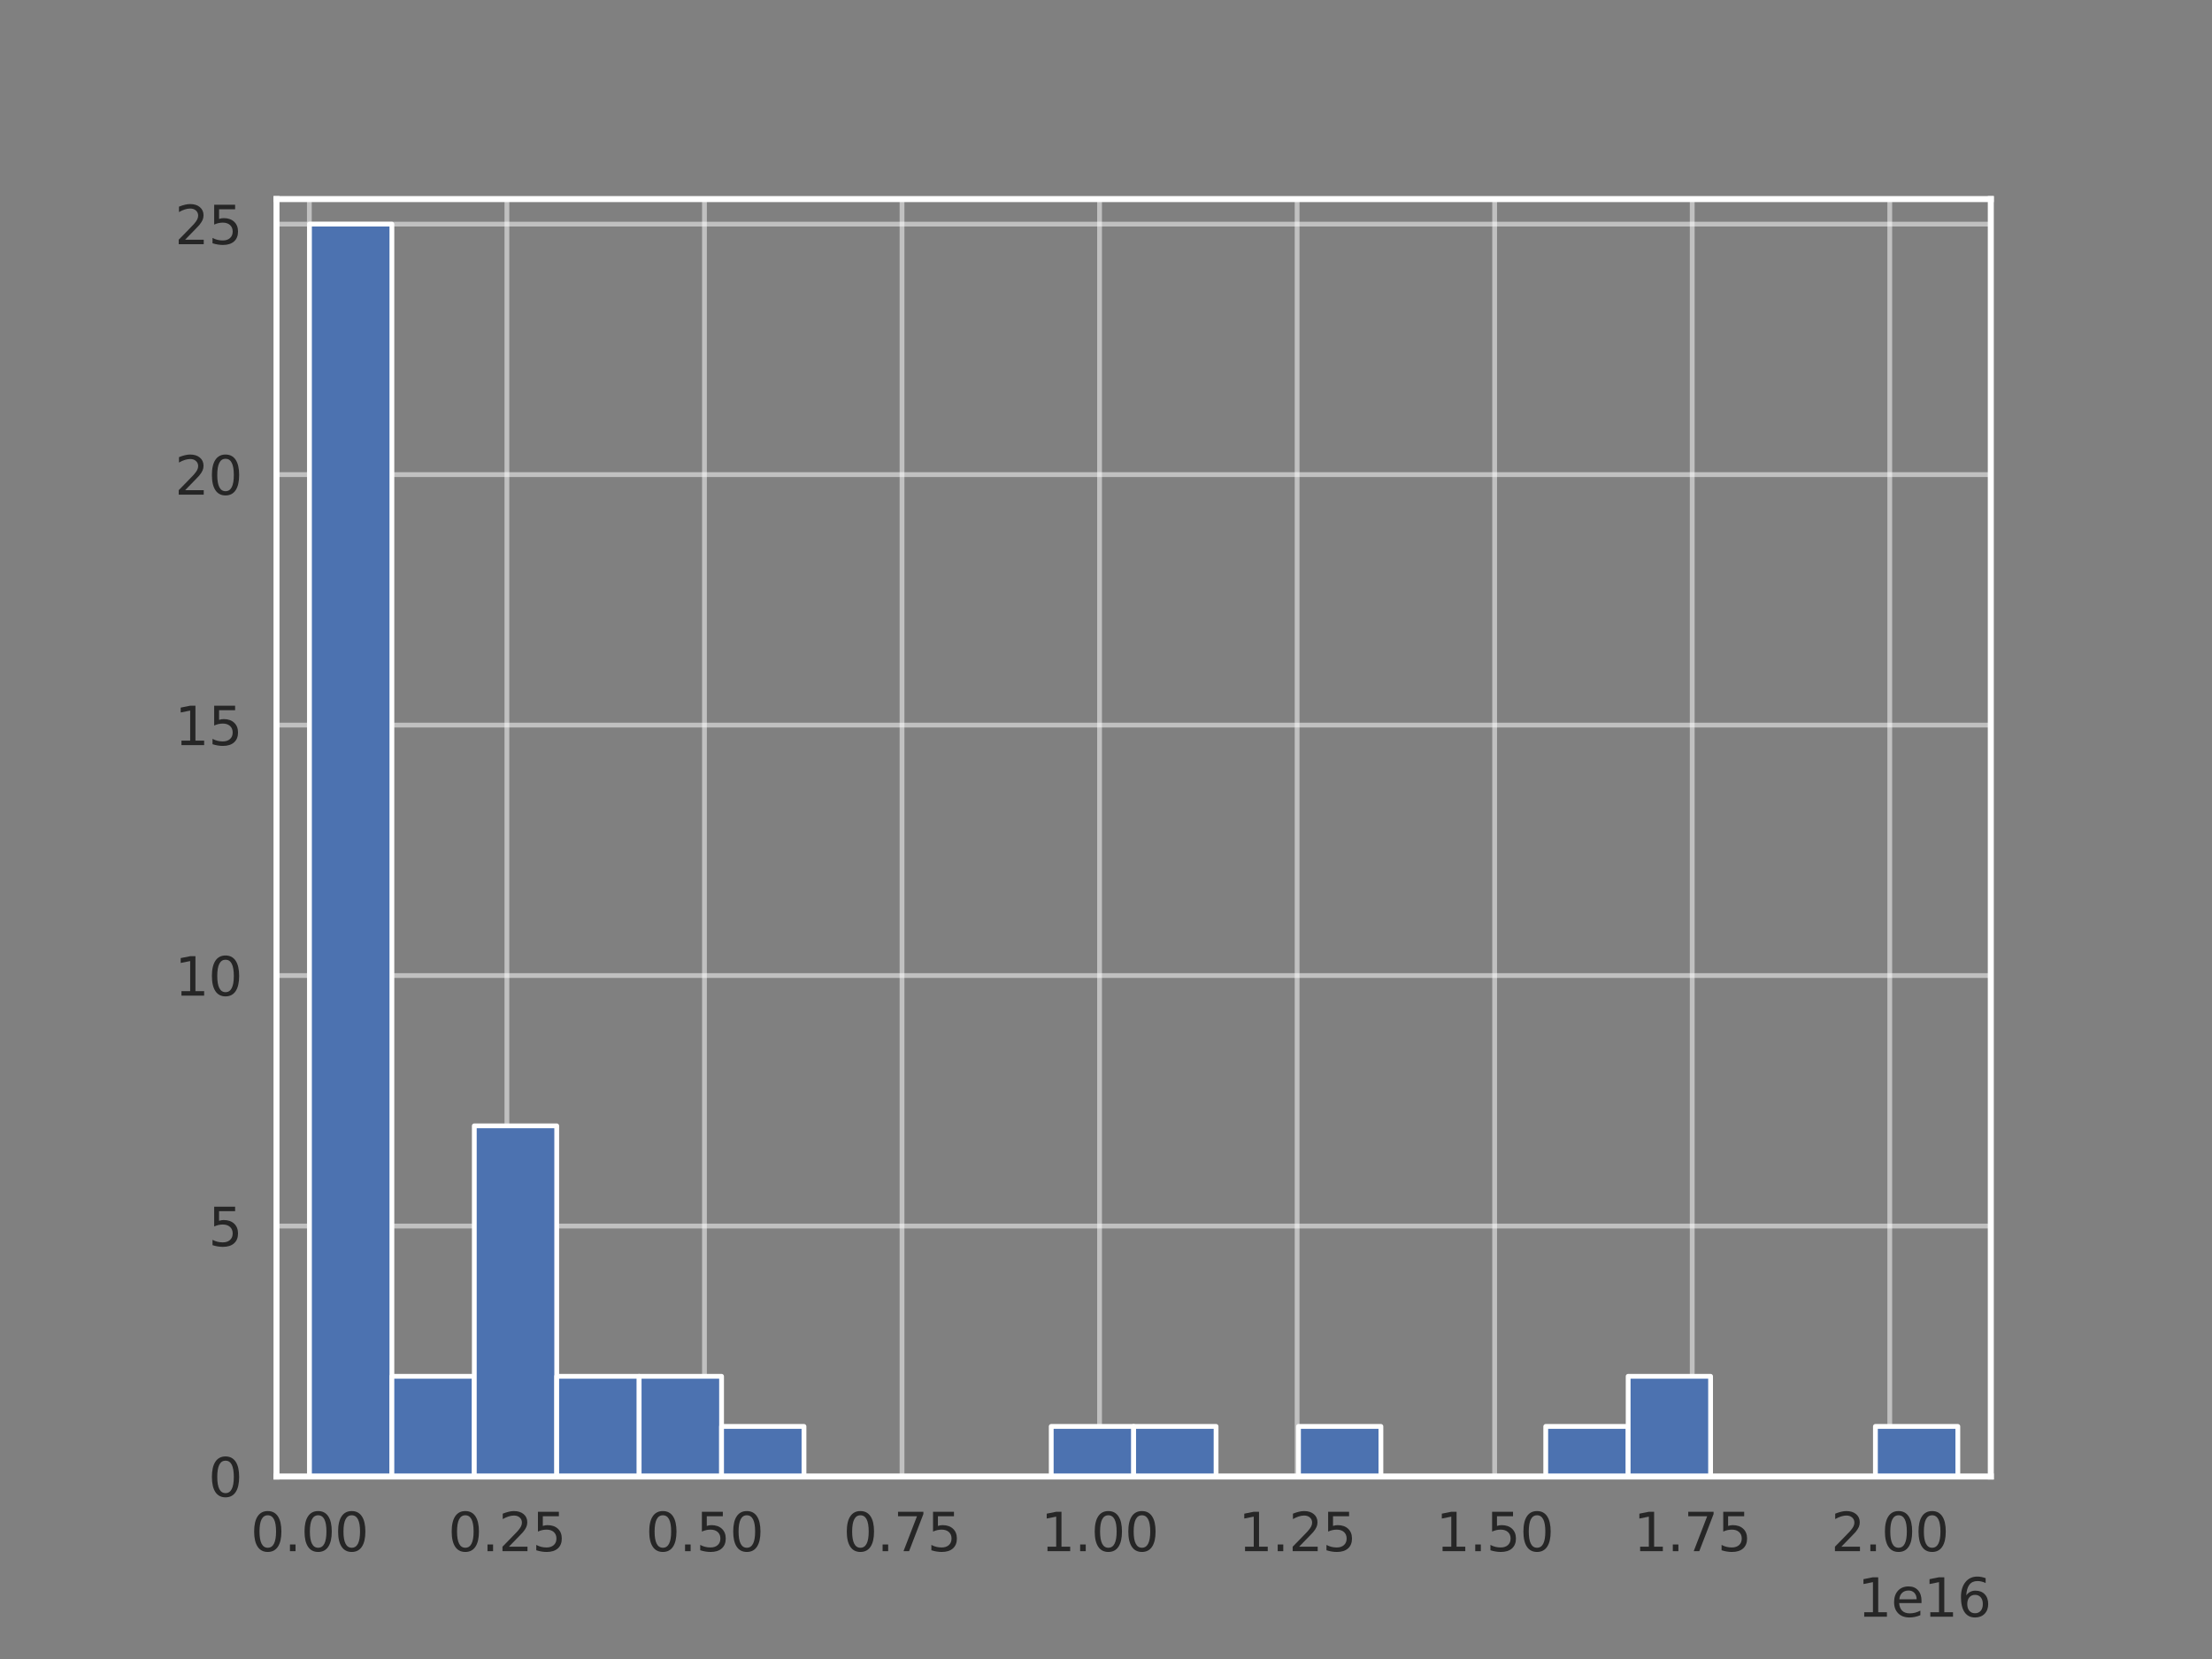 <?xml version="1.0" encoding="utf-8" standalone="no"?>
<!DOCTYPE svg PUBLIC "-//W3C//DTD SVG 1.1//EN"
  "http://www.w3.org/Graphics/SVG/1.1/DTD/svg11.dtd">
<svg xmlns:xlink="http://www.w3.org/1999/xlink" width="460.8pt" height="345.6pt" viewBox="0 0 460.8 345.6" xmlns="http://www.w3.org/2000/svg" version="1.1">
 <rect x="0" y="0" width="460.8" height="345.6" fill="#808080" stroke="none"/>
 <defs>
  <style type="text/css">*{stroke-linejoin: round; stroke-linecap: butt}</style>
 </defs>
 <g id="figure_1">
  <g id="patch_1">
   <path d="M 0 345.6 
L 460.8 345.6 
L 460.8 0 
L 0 0 
L 0 345.6 
z
" style="fill: none"/>
  </g>
  <g id="axes_1">
   <g id="patch_2">
    <path d="M 57.6 307.584 
L 414.72 307.584 
L 414.72 41.472 
L 57.6 41.472 
L 57.6 307.584 
z
" style="fill: none"/>
   </g>
   <g id="matplotlib.axis_1">
    <g id="xtick_1">
     <g id="line2d_1">
      <path d="M 64.446 307.584 
L 64.446 41.472 
" clip-path="url(#pf6d33bac6b)" style="fill: none; stroke: #ffffff; stroke-opacity: 0.5; stroke-linecap: round"/>
     </g>
     <g id="text_1">
      <!-- 0.00 -->
      <g style="fill: #262626" transform="translate(52.2 323.142)scale(0.11 -0.11)">
       <defs>
        <path id="DejaVuSans-30" d="M 2034 4250 
Q 1547 4250 1301 3770 
Q 1056 3291 1056 2328 
Q 1056 1369 1301 889 
Q 1547 409 2034 409 
Q 2525 409 2770 889 
Q 3016 1369 3016 2328 
Q 3016 3291 2770 3770 
Q 2525 4250 2034 4250 
z
M 2034 4750 
Q 2819 4750 3233 4129 
Q 3647 3509 3647 2328 
Q 3647 1150 3233 529 
Q 2819 -91 2034 -91 
Q 1250 -91 836 529 
Q 422 1150 422 2328 
Q 422 3509 836 4129 
Q 1250 4750 2034 4750 
z
" transform="scale(0.016)"/>
        <path id="DejaVuSans-2e" d="M 684 794 
L 1344 794 
L 1344 0 
L 684 0 
L 684 794 
z
" transform="scale(0.016)"/>
       </defs>
       <use xlink:href="#DejaVuSans-30"/>
       <use xlink:href="#DejaVuSans-2e" x="63.623"/>
       <use xlink:href="#DejaVuSans-30" x="95.41"/>
       <use xlink:href="#DejaVuSans-30" x="159.033"/>
      </g>
     </g>
    </g>
    <g id="xtick_2">
     <g id="line2d_2">
      <path d="M 105.599 307.584 
L 105.599 41.472 
" clip-path="url(#pf6d33bac6b)" style="fill: none; stroke: #ffffff; stroke-opacity: 0.5; stroke-linecap: round"/>
     </g>
     <g id="text_2">
      <!-- 0.25 -->
      <g style="fill: #262626" transform="translate(93.353 323.142)scale(0.11 -0.11)">
       <defs>
        <path id="DejaVuSans-32" d="M 1228 531 
L 3431 531 
L 3431 0 
L 469 0 
L 469 531 
Q 828 903 1448 1529 
Q 2069 2156 2228 2338 
Q 2531 2678 2651 2914 
Q 2772 3150 2772 3378 
Q 2772 3750 2511 3984 
Q 2250 4219 1831 4219 
Q 1534 4219 1204 4116 
Q 875 4013 500 3803 
L 500 4441 
Q 881 4594 1212 4672 
Q 1544 4750 1819 4750 
Q 2544 4750 2975 4387 
Q 3406 4025 3406 3419 
Q 3406 3131 3298 2873 
Q 3191 2616 2906 2266 
Q 2828 2175 2409 1742 
Q 1991 1309 1228 531 
z
" transform="scale(0.016)"/>
        <path id="DejaVuSans-35" d="M 691 4666 
L 3169 4666 
L 3169 4134 
L 1269 4134 
L 1269 2991 
Q 1406 3038 1543 3061 
Q 1681 3084 1819 3084 
Q 2600 3084 3056 2656 
Q 3513 2228 3513 1497 
Q 3513 744 3044 326 
Q 2575 -91 1722 -91 
Q 1428 -91 1123 -41 
Q 819 9 494 109 
L 494 744 
Q 775 591 1075 516 
Q 1375 441 1709 441 
Q 2250 441 2565 725 
Q 2881 1009 2881 1497 
Q 2881 1984 2565 2268 
Q 2250 2553 1709 2553 
Q 1456 2553 1204 2497 
Q 953 2441 691 2322 
L 691 4666 
z
" transform="scale(0.016)"/>
       </defs>
       <use xlink:href="#DejaVuSans-30"/>
       <use xlink:href="#DejaVuSans-2e" x="63.623"/>
       <use xlink:href="#DejaVuSans-32" x="95.41"/>
       <use xlink:href="#DejaVuSans-35" x="159.033"/>
      </g>
     </g>
    </g>
    <g id="xtick_3">
     <g id="line2d_3">
      <path d="M 146.752 307.584 
L 146.752 41.472 
" clip-path="url(#pf6d33bac6b)" style="fill: none; stroke: #ffffff; stroke-opacity: 0.5; stroke-linecap: round"/>
     </g>
     <g id="text_3">
      <!-- 0.50 -->
      <g style="fill: #262626" transform="translate(134.506 323.142)scale(0.11 -0.11)">
       <use xlink:href="#DejaVuSans-30"/>
       <use xlink:href="#DejaVuSans-2e" x="63.623"/>
       <use xlink:href="#DejaVuSans-35" x="95.41"/>
       <use xlink:href="#DejaVuSans-30" x="159.033"/>
      </g>
     </g>
    </g>
    <g id="xtick_4">
     <g id="line2d_4">
      <path d="M 187.906 307.584 
L 187.906 41.472 
" clip-path="url(#pf6d33bac6b)" style="fill: none; stroke: #ffffff; stroke-opacity: 0.5; stroke-linecap: round"/>
     </g>
     <g id="text_4">
      <!-- 0.75 -->
      <g style="fill: #262626" transform="translate(175.659 323.142)scale(0.11 -0.11)">
       <defs>
        <path id="DejaVuSans-37" d="M 525 4666 
L 3525 4666 
L 3525 4397 
L 1831 0 
L 1172 0 
L 2766 4134 
L 525 4134 
L 525 4666 
z
" transform="scale(0.016)"/>
       </defs>
       <use xlink:href="#DejaVuSans-30"/>
       <use xlink:href="#DejaVuSans-2e" x="63.623"/>
       <use xlink:href="#DejaVuSans-37" x="95.41"/>
       <use xlink:href="#DejaVuSans-35" x="159.033"/>
      </g>
     </g>
    </g>
    <g id="xtick_5">
     <g id="line2d_5">
      <path d="M 229.059 307.584 
L 229.059 41.472 
" clip-path="url(#pf6d33bac6b)" style="fill: none; stroke: #ffffff; stroke-opacity: 0.5; stroke-linecap: round"/>
     </g>
     <g id="text_5">
      <!-- 1.00 -->
      <g style="fill: #262626" transform="translate(216.813 323.142)scale(0.11 -0.11)">
       <defs>
        <path id="DejaVuSans-31" d="M 794 531 
L 1825 531 
L 1825 4091 
L 703 3866 
L 703 4441 
L 1819 4666 
L 2450 4666 
L 2450 531 
L 3481 531 
L 3481 0 
L 794 0 
L 794 531 
z
" transform="scale(0.016)"/>
       </defs>
       <use xlink:href="#DejaVuSans-31"/>
       <use xlink:href="#DejaVuSans-2e" x="63.623"/>
       <use xlink:href="#DejaVuSans-30" x="95.41"/>
       <use xlink:href="#DejaVuSans-30" x="159.033"/>
      </g>
     </g>
    </g>
    <g id="xtick_6">
     <g id="line2d_6">
      <path d="M 270.212 307.584 
L 270.212 41.472 
" clip-path="url(#pf6d33bac6b)" style="fill: none; stroke: #ffffff; stroke-opacity: 0.5; stroke-linecap: round"/>
     </g>
     <g id="text_6">
      <!-- 1.25 -->
      <g style="fill: #262626" transform="translate(257.966 323.142)scale(0.11 -0.11)">
       <use xlink:href="#DejaVuSans-31"/>
       <use xlink:href="#DejaVuSans-2e" x="63.623"/>
       <use xlink:href="#DejaVuSans-32" x="95.41"/>
       <use xlink:href="#DejaVuSans-35" x="159.033"/>
      </g>
     </g>
    </g>
    <g id="xtick_7">
     <g id="line2d_7">
      <path d="M 311.365 307.584 
L 311.365 41.472 
" clip-path="url(#pf6d33bac6b)" style="fill: none; stroke: #ffffff; stroke-opacity: 0.5; stroke-linecap: round"/>
     </g>
     <g id="text_7">
      <!-- 1.50 -->
      <g style="fill: #262626" transform="translate(299.119 323.142)scale(0.11 -0.11)">
       <use xlink:href="#DejaVuSans-31"/>
       <use xlink:href="#DejaVuSans-2e" x="63.623"/>
       <use xlink:href="#DejaVuSans-35" x="95.41"/>
       <use xlink:href="#DejaVuSans-30" x="159.033"/>
      </g>
     </g>
    </g>
    <g id="xtick_8">
     <g id="line2d_8">
      <path d="M 352.519 307.584 
L 352.519 41.472 
" clip-path="url(#pf6d33bac6b)" style="fill: none; stroke: #ffffff; stroke-opacity: 0.5; stroke-linecap: round"/>
     </g>
     <g id="text_8">
      <!-- 1.75 -->
      <g style="fill: #262626" transform="translate(340.273 323.142)scale(0.11 -0.11)">
       <use xlink:href="#DejaVuSans-31"/>
       <use xlink:href="#DejaVuSans-2e" x="63.623"/>
       <use xlink:href="#DejaVuSans-37" x="95.41"/>
       <use xlink:href="#DejaVuSans-35" x="159.033"/>
      </g>
     </g>
    </g>
    <g id="xtick_9">
     <g id="line2d_9">
      <path d="M 393.672 307.584 
L 393.672 41.472 
" clip-path="url(#pf6d33bac6b)" style="fill: none; stroke: #ffffff; stroke-opacity: 0.5; stroke-linecap: round"/>
     </g>
     <g id="text_9">
      <!-- 2.00 -->
      <g style="fill: #262626" transform="translate(381.426 323.142)scale(0.11 -0.11)">
       <use xlink:href="#DejaVuSans-32"/>
       <use xlink:href="#DejaVuSans-2e" x="63.623"/>
       <use xlink:href="#DejaVuSans-30" x="95.41"/>
       <use xlink:href="#DejaVuSans-30" x="159.033"/>
      </g>
     </g>
    </g>
    <g id="text_10">
     <!-- 1e16 -->
     <g style="fill: #262626" transform="translate(386.955 336.788)scale(0.11 -0.11)">
      <defs>
       <path id="DejaVuSans-65" d="M 3597 1894 
L 3597 1613 
L 953 1613 
Q 991 1019 1311 708 
Q 1631 397 2203 397 
Q 2534 397 2845 478 
Q 3156 559 3463 722 
L 3463 178 
Q 3153 47 2828 -22 
Q 2503 -91 2169 -91 
Q 1331 -91 842 396 
Q 353 884 353 1716 
Q 353 2575 817 3079 
Q 1281 3584 2069 3584 
Q 2775 3584 3186 3129 
Q 3597 2675 3597 1894 
z
M 3022 2063 
Q 3016 2534 2758 2815 
Q 2500 3097 2075 3097 
Q 1594 3097 1305 2825 
Q 1016 2553 972 2059 
L 3022 2063 
z
" transform="scale(0.016)"/>
       <path id="DejaVuSans-36" d="M 2113 2584 
Q 1688 2584 1439 2293 
Q 1191 2003 1191 1497 
Q 1191 994 1439 701 
Q 1688 409 2113 409 
Q 2538 409 2786 701 
Q 3034 994 3034 1497 
Q 3034 2003 2786 2293 
Q 2538 2584 2113 2584 
z
M 3366 4563 
L 3366 3988 
Q 3128 4100 2886 4159 
Q 2644 4219 2406 4219 
Q 1781 4219 1451 3797 
Q 1122 3375 1075 2522 
Q 1259 2794 1537 2939 
Q 1816 3084 2150 3084 
Q 2853 3084 3261 2657 
Q 3669 2231 3669 1497 
Q 3669 778 3244 343 
Q 2819 -91 2113 -91 
Q 1303 -91 875 529 
Q 447 1150 447 2328 
Q 447 3434 972 4092 
Q 1497 4750 2381 4750 
Q 2619 4750 2861 4703 
Q 3103 4656 3366 4563 
z
" transform="scale(0.016)"/>
      </defs>
      <use xlink:href="#DejaVuSans-31"/>
      <use xlink:href="#DejaVuSans-65" x="63.623"/>
      <use xlink:href="#DejaVuSans-31" x="125.146"/>
      <use xlink:href="#DejaVuSans-36" x="188.77"/>
     </g>
    </g>
   </g>
   <g id="matplotlib.axis_2">
    <g id="ytick_1">
     <g id="line2d_10">
      <path d="M 57.6 307.584 
L 414.72 307.584 
" clip-path="url(#pf6d33bac6b)" style="fill: none; stroke: #ffffff; stroke-opacity: 0.5; stroke-linecap: round"/>
     </g>
     <g id="text_11">
      <!-- 0 -->
      <g style="fill: #262626" transform="translate(43.401 311.763)scale(0.11 -0.11)">
       <use xlink:href="#DejaVuSans-30"/>
      </g>
     </g>
    </g>
    <g id="ytick_2">
     <g id="line2d_11">
      <path d="M 57.6 255.405 
L 414.72 255.405 
" clip-path="url(#pf6d33bac6b)" style="fill: none; stroke: #ffffff; stroke-opacity: 0.5; stroke-linecap: round"/>
     </g>
     <g id="text_12">
      <!-- 5 -->
      <g style="fill: #262626" transform="translate(43.401 259.584)scale(0.11 -0.11)">
       <use xlink:href="#DejaVuSans-35"/>
      </g>
     </g>
    </g>
    <g id="ytick_3">
     <g id="line2d_12">
      <path d="M 57.6 203.226 
L 414.72 203.226 
" clip-path="url(#pf6d33bac6b)" style="fill: none; stroke: #ffffff; stroke-opacity: 0.5; stroke-linecap: round"/>
     </g>
     <g id="text_13">
      <!-- 10 -->
      <g style="fill: #262626" transform="translate(36.403 207.405)scale(0.11 -0.11)">
       <use xlink:href="#DejaVuSans-31"/>
       <use xlink:href="#DejaVuSans-30" x="63.623"/>
      </g>
     </g>
    </g>
    <g id="ytick_4">
     <g id="line2d_13">
      <path d="M 57.6 151.048 
L 414.72 151.048 
" clip-path="url(#pf6d33bac6b)" style="fill: none; stroke: #ffffff; stroke-opacity: 0.5; stroke-linecap: round"/>
     </g>
     <g id="text_14">
      <!-- 15 -->
      <g style="fill: #262626" transform="translate(36.403 155.227)scale(0.11 -0.11)">
       <use xlink:href="#DejaVuSans-31"/>
       <use xlink:href="#DejaVuSans-35" x="63.623"/>
      </g>
     </g>
    </g>
    <g id="ytick_5">
     <g id="line2d_14">
      <path d="M 57.6 98.869 
L 414.72 98.869 
" clip-path="url(#pf6d33bac6b)" style="fill: none; stroke: #ffffff; stroke-opacity: 0.5; stroke-linecap: round"/>
     </g>
     <g id="text_15">
      <!-- 20 -->
      <g style="fill: #262626" transform="translate(36.403 103.048)scale(0.11 -0.11)">
       <use xlink:href="#DejaVuSans-32"/>
       <use xlink:href="#DejaVuSans-30" x="63.623"/>
      </g>
     </g>
    </g>
    <g id="ytick_6">
     <g id="line2d_15">
      <path d="M 57.6 46.69 
L 414.72 46.69 
" clip-path="url(#pf6d33bac6b)" style="fill: none; stroke: #ffffff; stroke-opacity: 0.5; stroke-linecap: round"/>
     </g>
     <g id="text_16">
      <!-- 25 -->
      <g style="fill: #262626" transform="translate(36.403 50.869)scale(0.11 -0.11)">
       <use xlink:href="#DejaVuSans-32"/>
       <use xlink:href="#DejaVuSans-35" x="63.623"/>
      </g>
     </g>
    </g>
   </g>
   <g id="patch_3">
    <path d="M 64.468 307.584 
L 81.637 307.584 
L 81.637 46.69 
L 64.468 46.69 
z
" clip-path="url(#pf6d33bac6b)" style="fill: #4c72b0; stroke: #ffffff; stroke-linejoin: miter"/>
   </g>
   <g id="patch_4">
    <path d="M 81.637 307.584 
L 98.806 307.584 
L 98.806 286.712 
L 81.637 286.712 
z
" clip-path="url(#pf6d33bac6b)" style="fill: #4c72b0; stroke: #ffffff; stroke-linejoin: miter"/>
   </g>
   <g id="patch_5">
    <path d="M 98.806 307.584 
L 115.975 307.584 
L 115.975 234.534 
L 98.806 234.534 
z
" clip-path="url(#pf6d33bac6b)" style="fill: #4c72b0; stroke: #ffffff; stroke-linejoin: miter"/>
   </g>
   <g id="patch_6">
    <path d="M 115.975 307.584 
L 133.145 307.584 
L 133.145 286.712 
L 115.975 286.712 
z
" clip-path="url(#pf6d33bac6b)" style="fill: #4c72b0; stroke: #ffffff; stroke-linejoin: miter"/>
   </g>
   <g id="patch_7">
    <path d="M 133.145 307.584 
L 150.314 307.584 
L 150.314 286.712 
L 133.145 286.712 
z
" clip-path="url(#pf6d33bac6b)" style="fill: #4c72b0; stroke: #ffffff; stroke-linejoin: miter"/>
   </g>
   <g id="patch_8">
    <path d="M 150.314 307.584 
L 167.483 307.584 
L 167.483 297.148 
L 150.314 297.148 
z
" clip-path="url(#pf6d33bac6b)" style="fill: #4c72b0; stroke: #ffffff; stroke-linejoin: miter"/>
   </g>
   <g id="patch_9">
    <path d="M 167.483 307.584 
L 184.652 307.584 
L 184.652 307.584 
L 167.483 307.584 
z
" clip-path="url(#pf6d33bac6b)" style="fill: #4c72b0; stroke: #ffffff; stroke-linejoin: miter"/>
   </g>
   <g id="patch_10">
    <path d="M 184.652 307.584 
L 201.822 307.584 
L 201.822 307.584 
L 184.652 307.584 
z
" clip-path="url(#pf6d33bac6b)" style="fill: #4c72b0; stroke: #ffffff; stroke-linejoin: miter"/>
   </g>
   <g id="patch_11">
    <path d="M 201.822 307.584 
L 218.991 307.584 
L 218.991 307.584 
L 201.822 307.584 
z
" clip-path="url(#pf6d33bac6b)" style="fill: #4c72b0; stroke: #ffffff; stroke-linejoin: miter"/>
   </g>
   <g id="patch_12">
    <path d="M 218.991 307.584 
L 236.16 307.584 
L 236.16 297.148 
L 218.991 297.148 
z
" clip-path="url(#pf6d33bac6b)" style="fill: #4c72b0; stroke: #ffffff; stroke-linejoin: miter"/>
   </g>
   <g id="patch_13">
    <path d="M 236.16 307.584 
L 253.329 307.584 
L 253.329 297.148 
L 236.16 297.148 
z
" clip-path="url(#pf6d33bac6b)" style="fill: #4c72b0; stroke: #ffffff; stroke-linejoin: miter"/>
   </g>
   <g id="patch_14">
    <path d="M 253.329 307.584 
L 270.498 307.584 
L 270.498 307.584 
L 253.329 307.584 
z
" clip-path="url(#pf6d33bac6b)" style="fill: #4c72b0; stroke: #ffffff; stroke-linejoin: miter"/>
   </g>
   <g id="patch_15">
    <path d="M 270.498 307.584 
L 287.668 307.584 
L 287.668 297.148 
L 270.498 297.148 
z
" clip-path="url(#pf6d33bac6b)" style="fill: #4c72b0; stroke: #ffffff; stroke-linejoin: miter"/>
   </g>
   <g id="patch_16">
    <path d="M 287.668 307.584 
L 304.837 307.584 
L 304.837 307.584 
L 287.668 307.584 
z
" clip-path="url(#pf6d33bac6b)" style="fill: #4c72b0; stroke: #ffffff; stroke-linejoin: miter"/>
   </g>
   <g id="patch_17">
    <path d="M 304.837 307.584 
L 322.006 307.584 
L 322.006 307.584 
L 304.837 307.584 
z
" clip-path="url(#pf6d33bac6b)" style="fill: #4c72b0; stroke: #ffffff; stroke-linejoin: miter"/>
   </g>
   <g id="patch_18">
    <path d="M 322.006 307.584 
L 339.175 307.584 
L 339.175 297.148 
L 322.006 297.148 
z
" clip-path="url(#pf6d33bac6b)" style="fill: #4c72b0; stroke: #ffffff; stroke-linejoin: miter"/>
   </g>
   <g id="patch_19">
    <path d="M 339.175 307.584 
L 356.345 307.584 
L 356.345 286.712 
L 339.175 286.712 
z
" clip-path="url(#pf6d33bac6b)" style="fill: #4c72b0; stroke: #ffffff; stroke-linejoin: miter"/>
   </g>
   <g id="patch_20">
    <path d="M 356.345 307.584 
L 373.514 307.584 
L 373.514 307.584 
L 356.345 307.584 
z
" clip-path="url(#pf6d33bac6b)" style="fill: #4c72b0; stroke: #ffffff; stroke-linejoin: miter"/>
   </g>
   <g id="patch_21">
    <path d="M 373.514 307.584 
L 390.683 307.584 
L 390.683 307.584 
L 373.514 307.584 
z
" clip-path="url(#pf6d33bac6b)" style="fill: #4c72b0; stroke: #ffffff; stroke-linejoin: miter"/>
   </g>
   <g id="patch_22">
    <path d="M 390.683 307.584 
L 407.852 307.584 
L 407.852 297.148 
L 390.683 297.148 
z
" clip-path="url(#pf6d33bac6b)" style="fill: #4c72b0; stroke: #ffffff; stroke-linejoin: miter"/>
   </g>
   <g id="patch_23">
    <path d="M 57.6 307.584 
L 57.6 41.472 
" style="fill: none; stroke: #ffffff; stroke-width: 1.25; stroke-linejoin: miter; stroke-linecap: square"/>
   </g>
   <g id="patch_24">
    <path d="M 414.72 307.584 
L 414.72 41.472 
" style="fill: none; stroke: #ffffff; stroke-width: 1.25; stroke-linejoin: miter; stroke-linecap: square"/>
   </g>
   <g id="patch_25">
    <path d="M 57.6 307.584 
L 414.72 307.584 
" style="fill: none; stroke: #ffffff; stroke-width: 1.25; stroke-linejoin: miter; stroke-linecap: square"/>
   </g>
   <g id="patch_26">
    <path d="M 57.6 41.472 
L 414.72 41.472 
" style="fill: none; stroke: #ffffff; stroke-width: 1.25; stroke-linejoin: miter; stroke-linecap: square"/>
   </g>
  </g>
 </g>
 <defs>
  <clipPath id="pf6d33bac6b">
   <rect x="57.6" y="41.472" width="357.12" height="266.112"/>
  </clipPath>
 </defs>
</svg>
